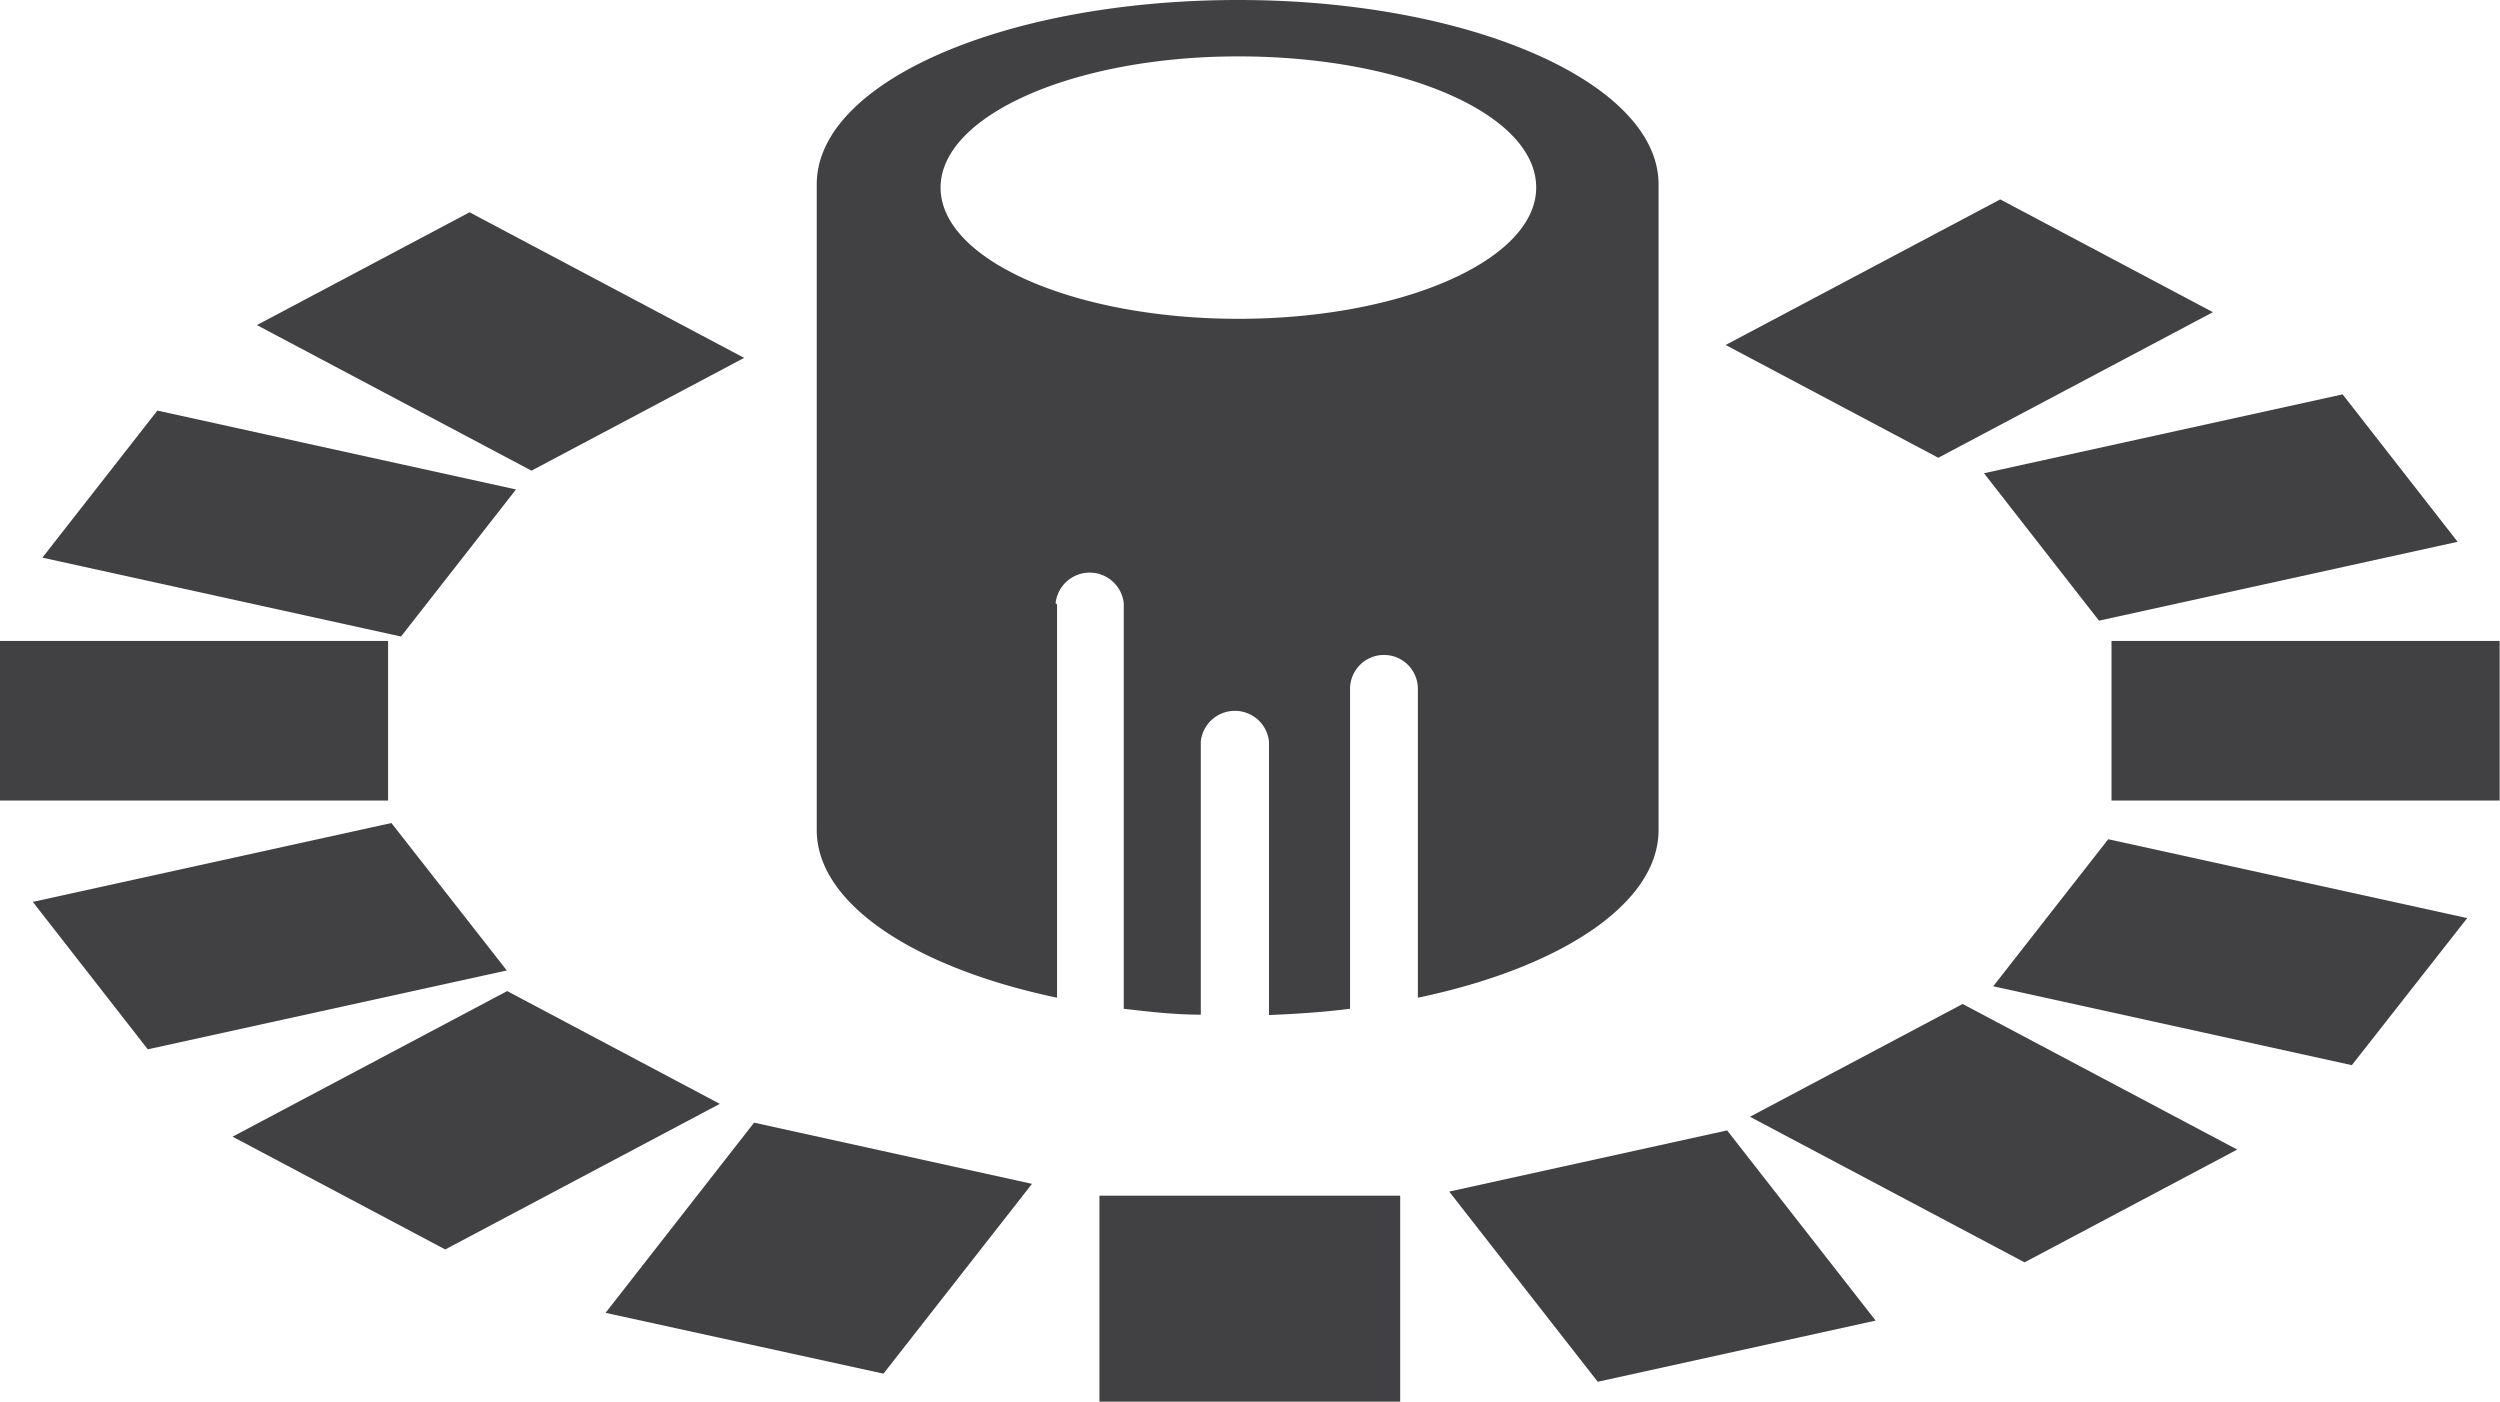 <svg xmlns="http://www.w3.org/2000/svg" viewBox="0 0 67.83 38.03"><defs><style>.cls-1{fill:#414042;}</style></defs><title>Asset 44</title><g id="Layer_2" data-name="Layer 2"><g id="data_analytics_and_network_icons" data-name="data analytics and network icons"><path class="cls-1" d="M28.68,16.4V27.07c-3.85-.81-6.52-2.54-6.52-4.55V5c0-2.78,5.12-5,11.44-5S45,2.26,45,5V22.52c0,2-2.66,3.74-6.53,4.55V18.69a.92.92,0,1,0-1.84,0v8.68c-.71.09-1.44.14-2.2.17V20.12a.93.93,0,0,0-1.85,0v7.41c-.72,0-1.41-.08-2.09-.16v-11a.93.93,0,0,0-1.85,0Zm13-11.31c0-2-3.62-3.56-8.08-3.56s-8.08,1.6-8.08,3.56,3.62,3.56,8.08,3.56S41.68,7.05,41.68,5.09Z"/><rect class="cls-1" x="29.83" y="32.44" width="8.16" height="5.59"/><rect class="cls-1" y="17.39" width="10.53" height="4.33"/><rect class="cls-1" x="57.29" y="17.39" width="10.53" height="4.33"/><polygon class="cls-1" points="20.19 9.71 14.42 12.77 6.97 8.82 12.74 5.76 20.19 9.71"/><polygon class="cls-1" points="60.7 31.19 54.93 34.25 47.48 30.3 53.25 27.24 60.7 31.19"/><polygon class="cls-1" points="13.76 26.89 19.53 29.95 12.08 33.9 6.31 30.84 13.76 26.89"/><polygon class="cls-1" points="54.27 5.41 60.04 8.47 52.59 12.42 46.82 9.36 54.27 5.41"/><polygon class="cls-1" points="50.89 35.83 43.35 37.49 39.32 32.33 46.86 30.67 50.89 35.83"/><polygon class="cls-1" points="10.62 22.33 13.75 26.33 4.01 28.47 0.89 24.47 10.62 22.33"/><polygon class="cls-1" points="63.56 10.7 66.68 14.7 56.95 16.84 53.83 12.84 63.56 10.7"/><polygon class="cls-1" points="14 13.28 10.88 17.27 1.15 15.13 4.27 11.14 14 13.28"/><polygon class="cls-1" points="66.94 24.91 63.81 28.9 54.08 26.76 57.2 22.77 66.94 24.91"/><polygon class="cls-1" points="20.46 30.46 28 32.12 23.97 37.27 16.43 35.62 20.46 30.46"/></g></g></svg>